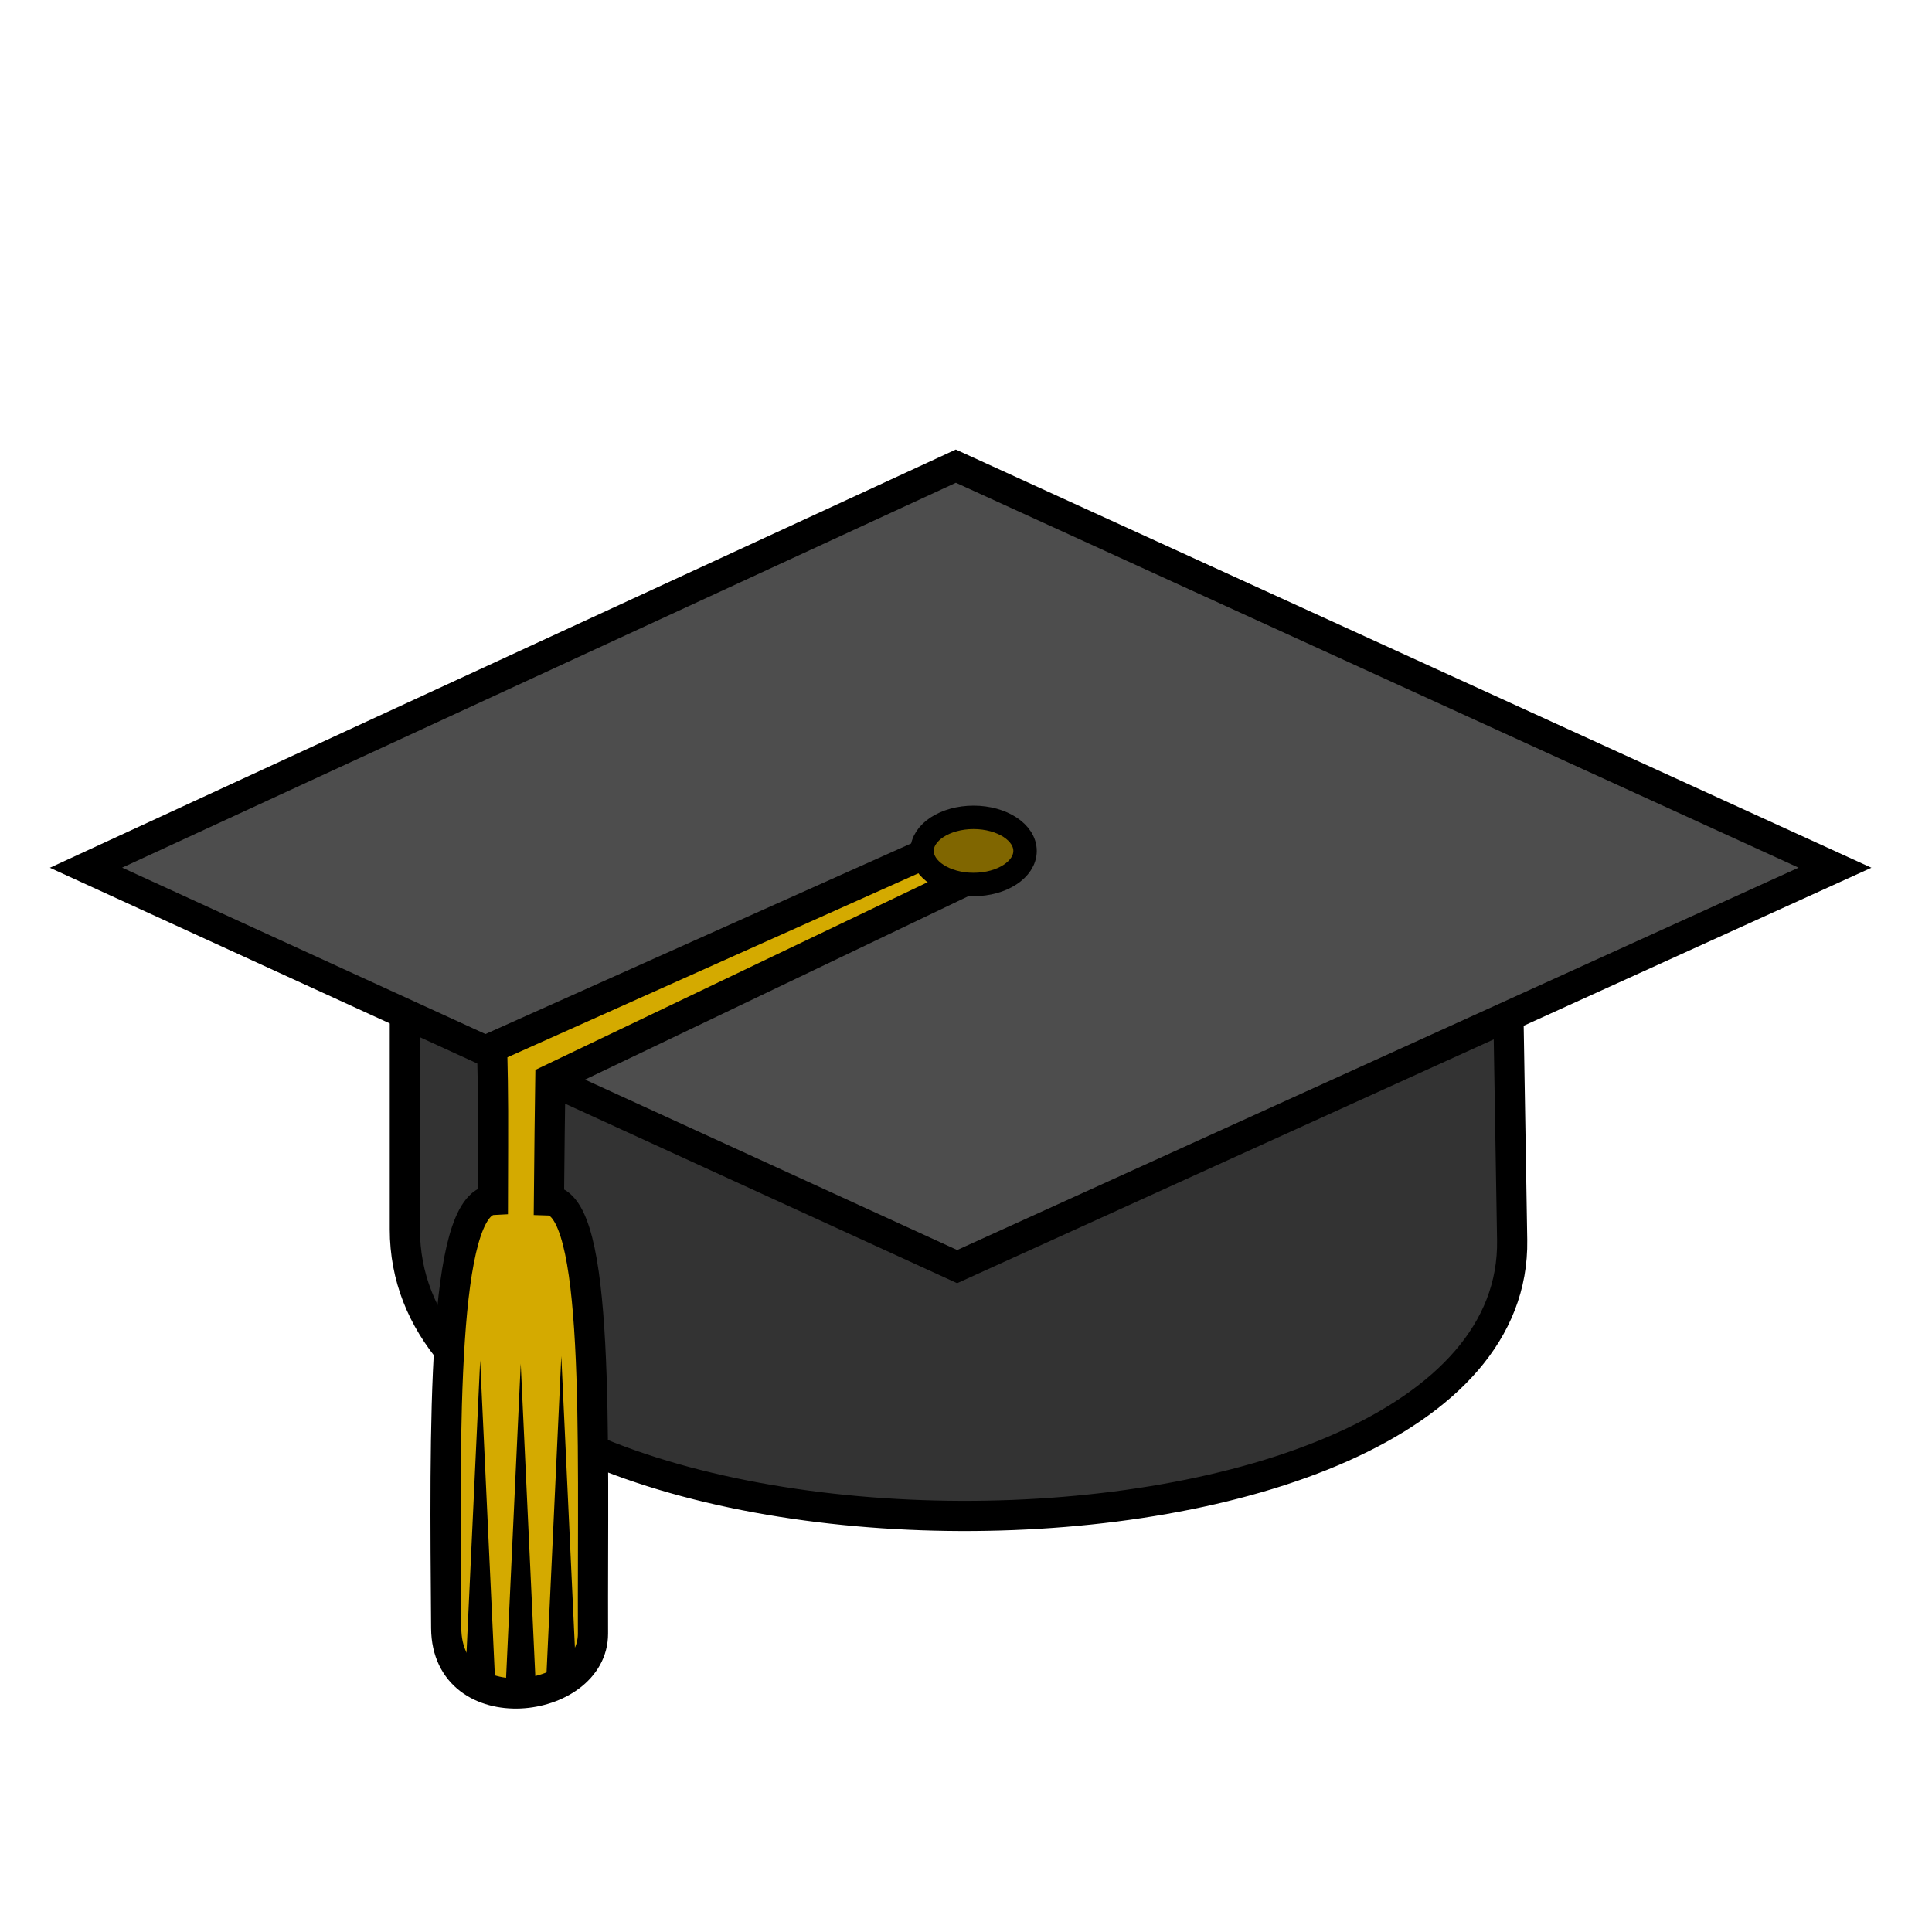 <svg xmlns="http://www.w3.org/2000/svg" viewBox="0 0 64 64">
	<path fill="#333" fill-rule="evenodd" stroke="#000" d="M13.411 32.059v8.662c0 12.66 36.885 12.545 36.681.353l-.176-10.606z"/>
	<path fill="#4d4d4d" fill-rule="evenodd" stroke="#000" d="M2.849 28.744l28.815-13.302 29.123 13.302-29.08 13.214z"/>
	<path fill="#d4aa00" fill-rule="evenodd" stroke="#000" d="M31.487 27.905l-15.185 6.798c.04 1.71.034 2.182.026 5.046-1.698.089-1.597 7.57-1.547 14.186.024 3.153 4.87 2.55 4.862.177-.02-6.534.253-14.294-1.459-14.347.016-1.959.031-2.713.047-4.007l14.481-6.928c1.113-.533.166-1.548-1.225-.925z"/>
	<path fill-rule="evenodd" d="M16.406 55.781l-.5-10.718-.5 10.718zM17.75 55.89l-.5-10.718-.5 10.719zM19.094 55.64l-.5-10.718-.5 10.719z"/>
	<ellipse cx="32.25" cy="28.188" fill="#806600" stroke="#000" stroke-linecap="round" stroke-linejoin="round" stroke-width=".776" rx="1.706" ry="1.112"/>
</svg>

